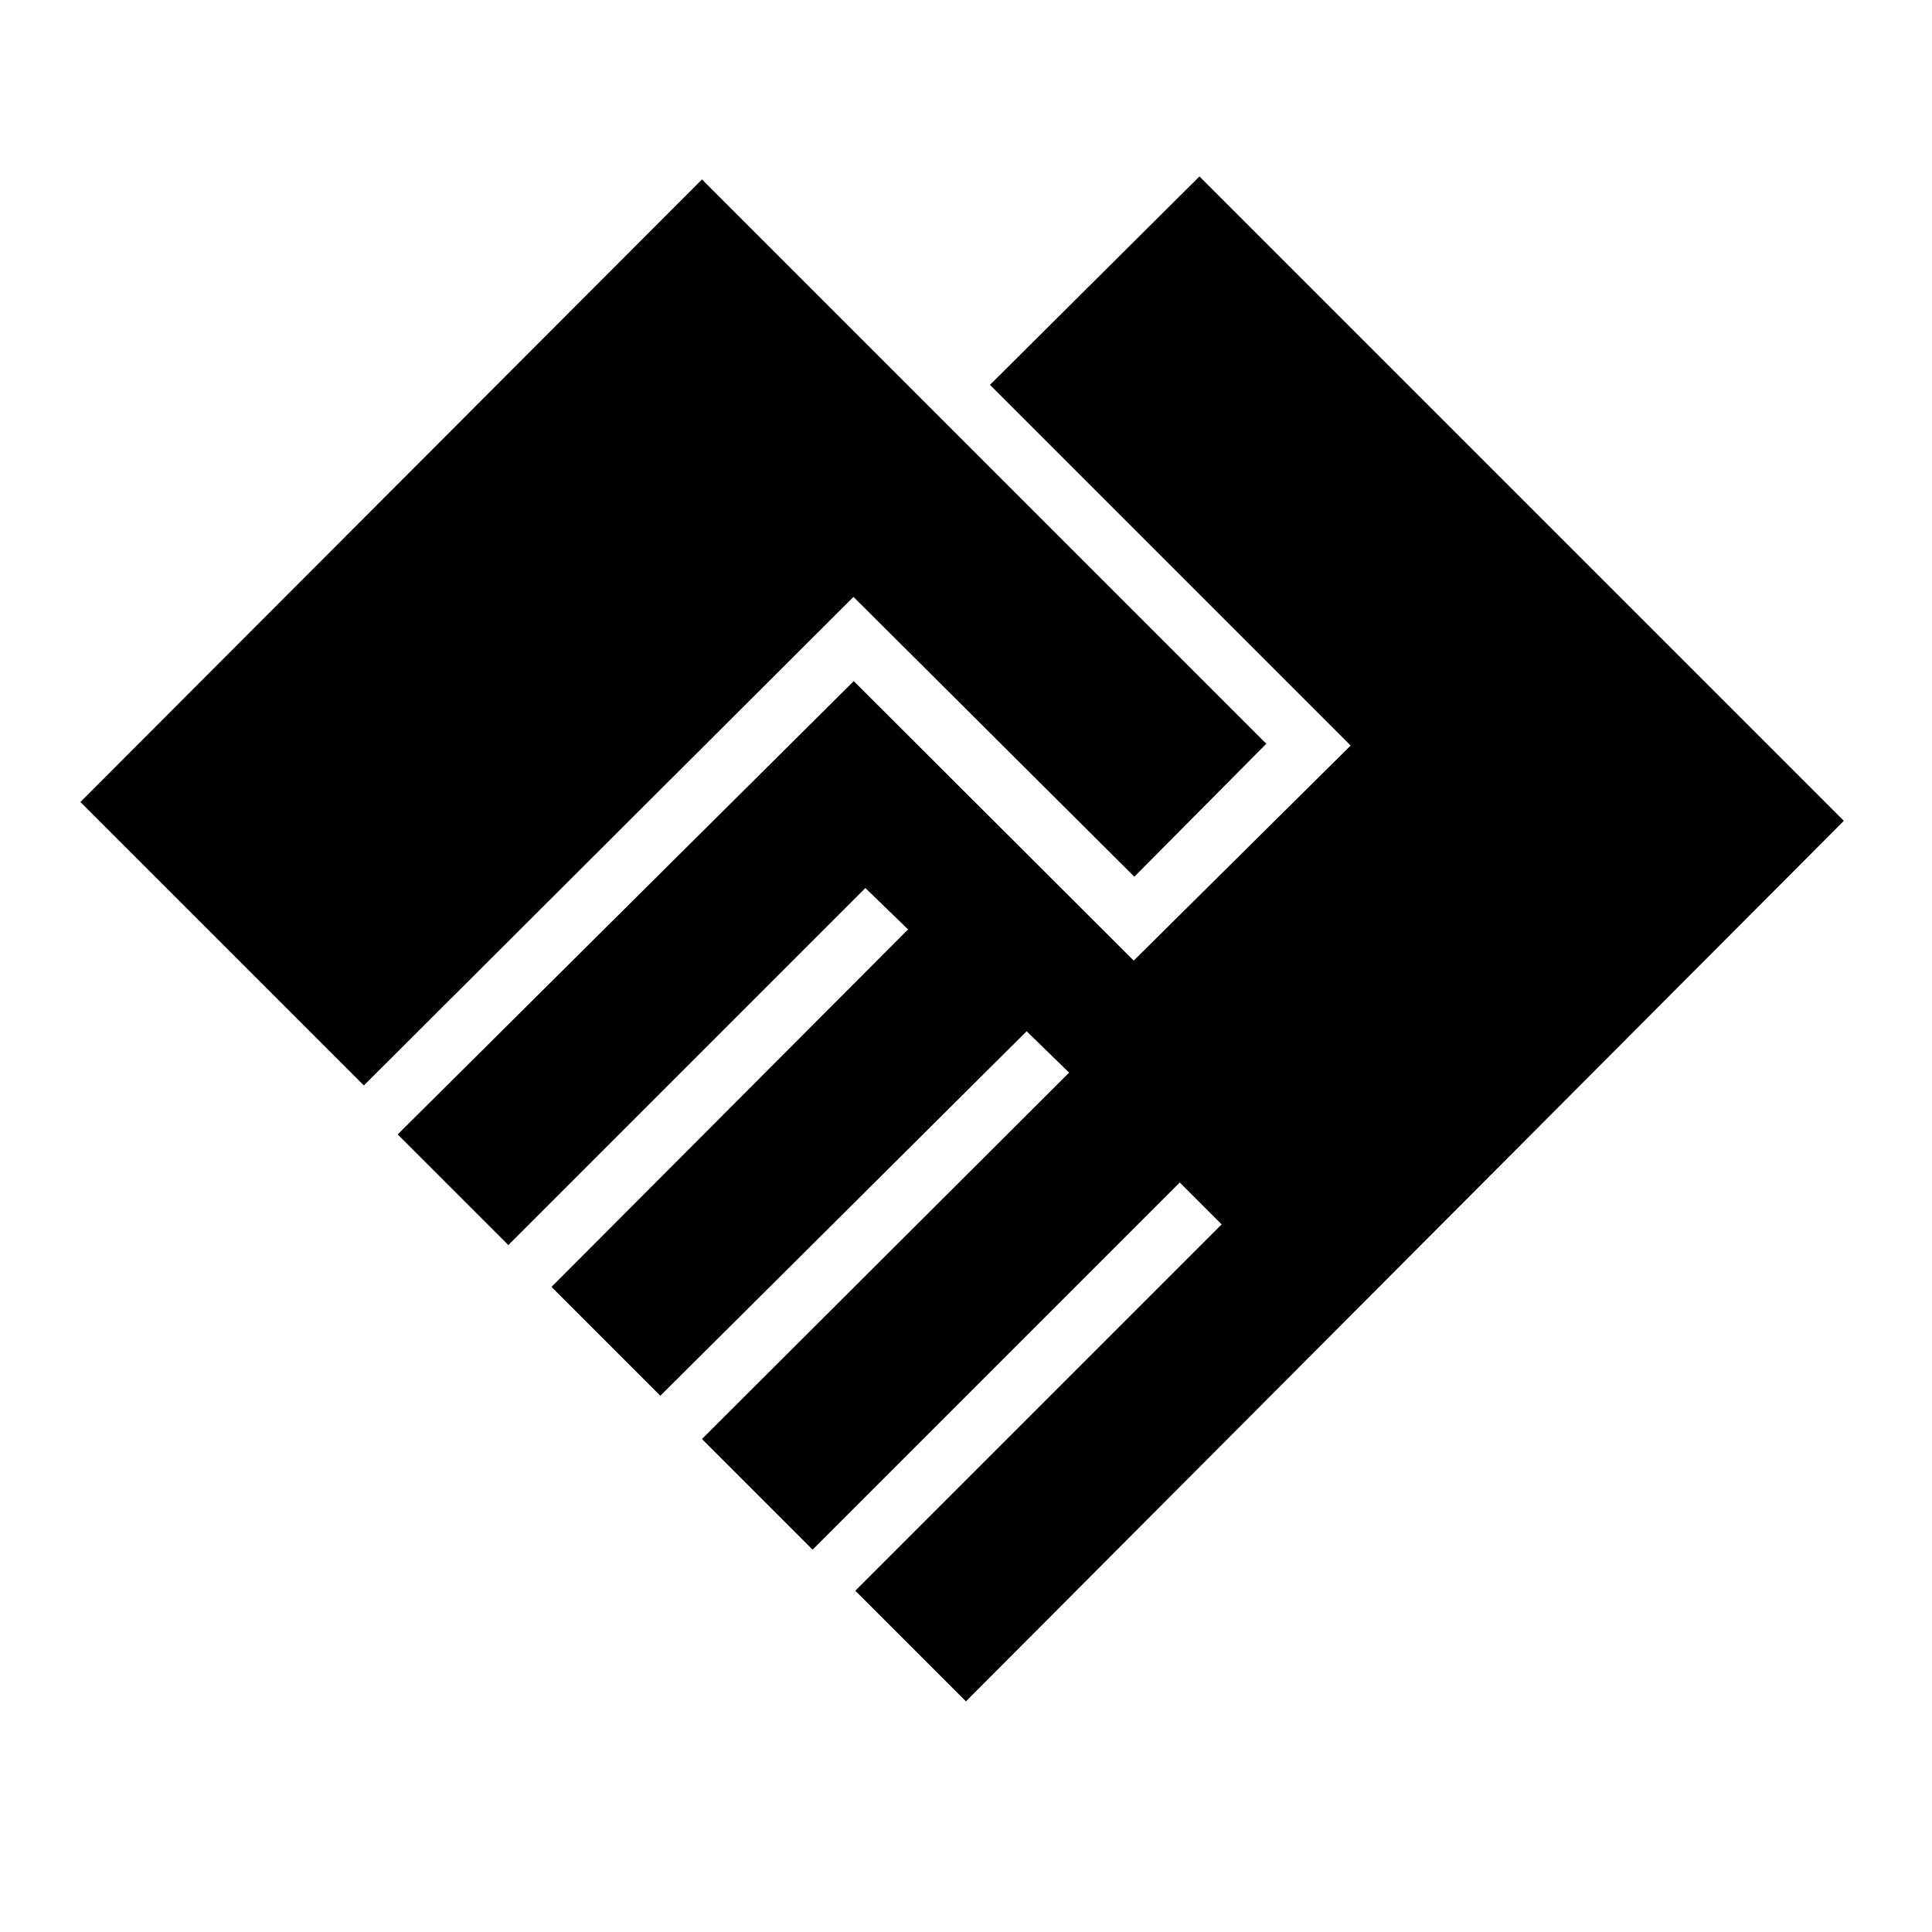 <svg xmlns="http://www.w3.org/2000/svg" height="40" viewBox="0 -960 960 960" width="40"><path d="M479.97-114.6 916.2-552.13 596-872.33 491.91-768.77l179.22 179.22-107.79 106.87-139.11-138.88-226.61 225.24 54.98 54.99 177.41-177.41 21.21 20.56-177.18 177.64 54.08 54.08 182.02-181.12 21.09 20.57-182.44 182.05 54.99 54.99 182.44-182.44 20.79 20.8-182.02 182.02 54.98 54.99ZM180.81-420.65l243.28-242.76 139.55 139.05 65.58-66.08-280.41-280.41L39.95-561.49l140.86 140.84Z"/></svg>